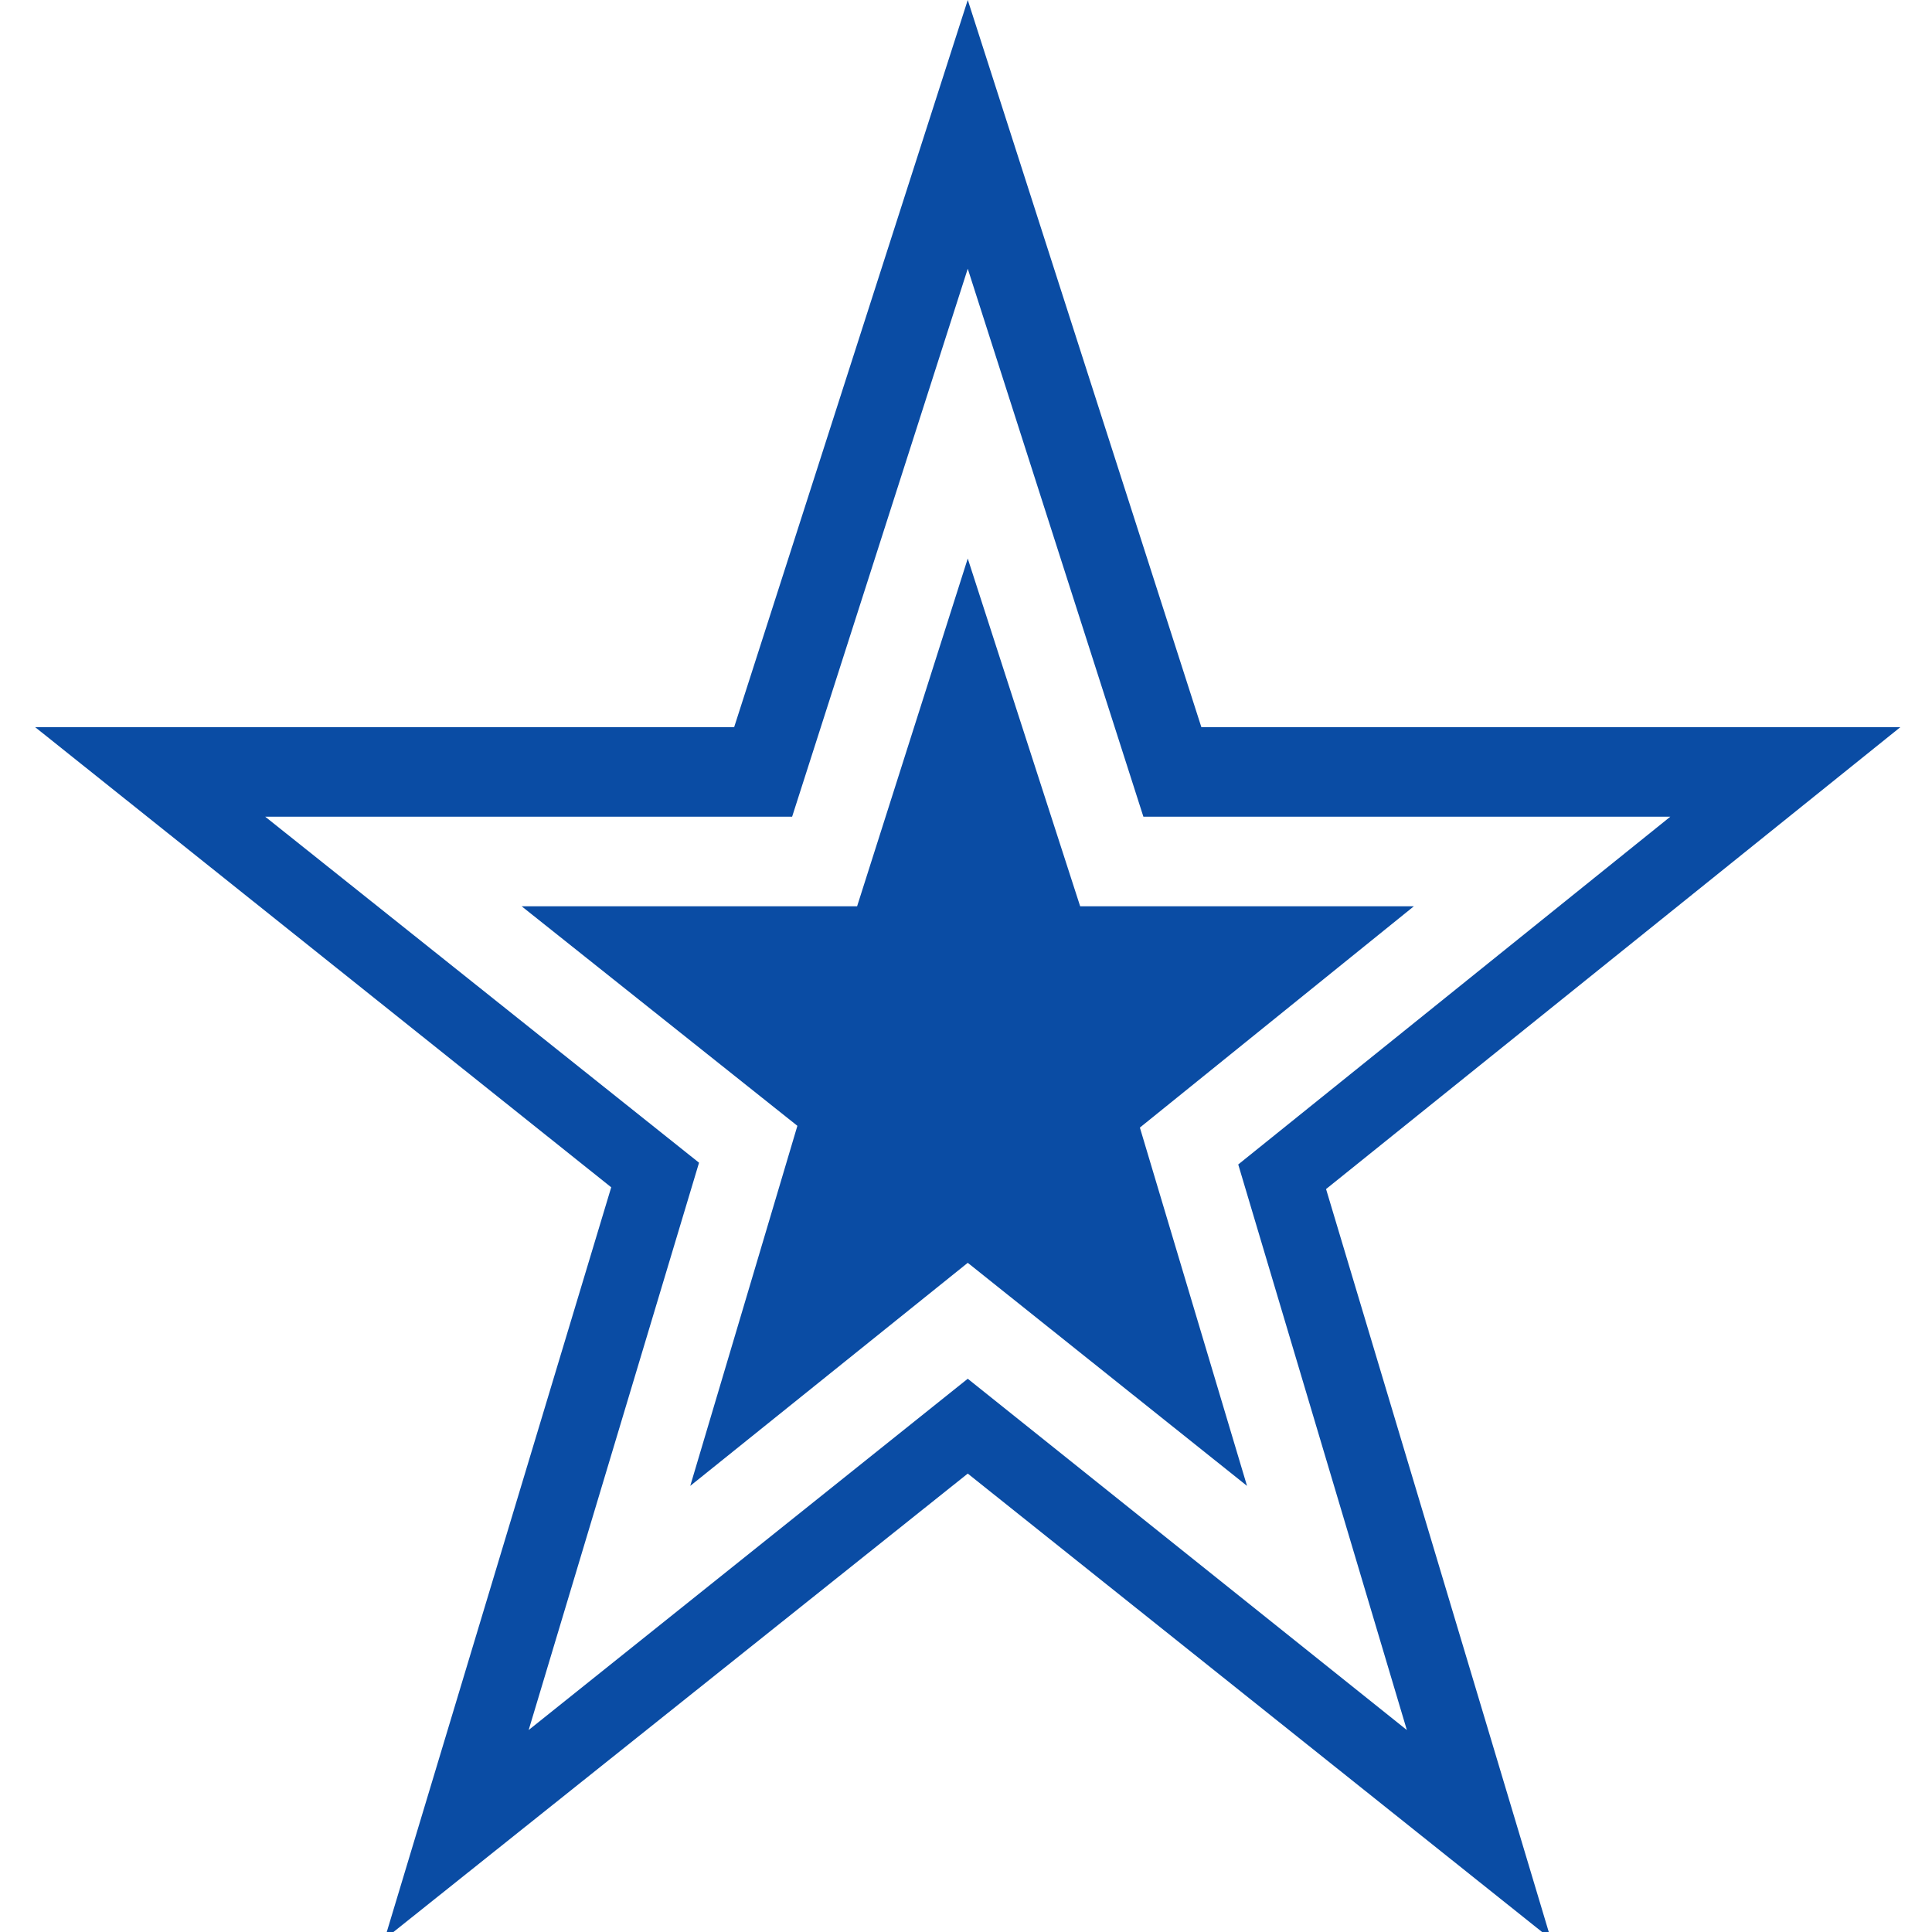 <?xml version="1.0" encoding="UTF-8"?>
<svg width="110px" height="110px" viewBox="0 0 110 110" version="1.1" xmlns="http://www.w3.org/2000/svg" xmlns:xlink="http://www.w3.org/1999/xlink">
    <title>Safety_6@svg</title>
    <g id="Safety_6" stroke="none" stroke-width="1" fill="none" fill-rule="evenodd">
        <g id="Group-3" transform="translate(2, -0)" fill="#0A4CA4" fill-rule="nonzero">
            <path d="M106.2,41.4 L66.4,41.4 L53.1,-1.20792265e-13 L39.8,41.4 L7.10542736e-15,41.4 L32.8,67.6 L19.9,110.4 L53.1,83.9 L86.3,110.4 L73.5,67.7 L106.2,41.4 Z M78.1,98.5 L53.1,78.5 L28.1,98.5 L37.8,66.2 L13.1,46.5 L43.1,46.5 L53.1,15.3 L63.1,46.5 L93.1,46.5 L68.5,66.3 L78.1,98.5 Z" id="Shape"></path>
            <polygon id="Path" points="37.3 84.6 53.1 71.9 69 84.6 62.9 64.2 78.5 51.6 59.5 51.6 53.1 31.8 46.8 51.6 27.7 51.6 43.4 64.1"></polygon>
        </g>
    </g>
</svg>
